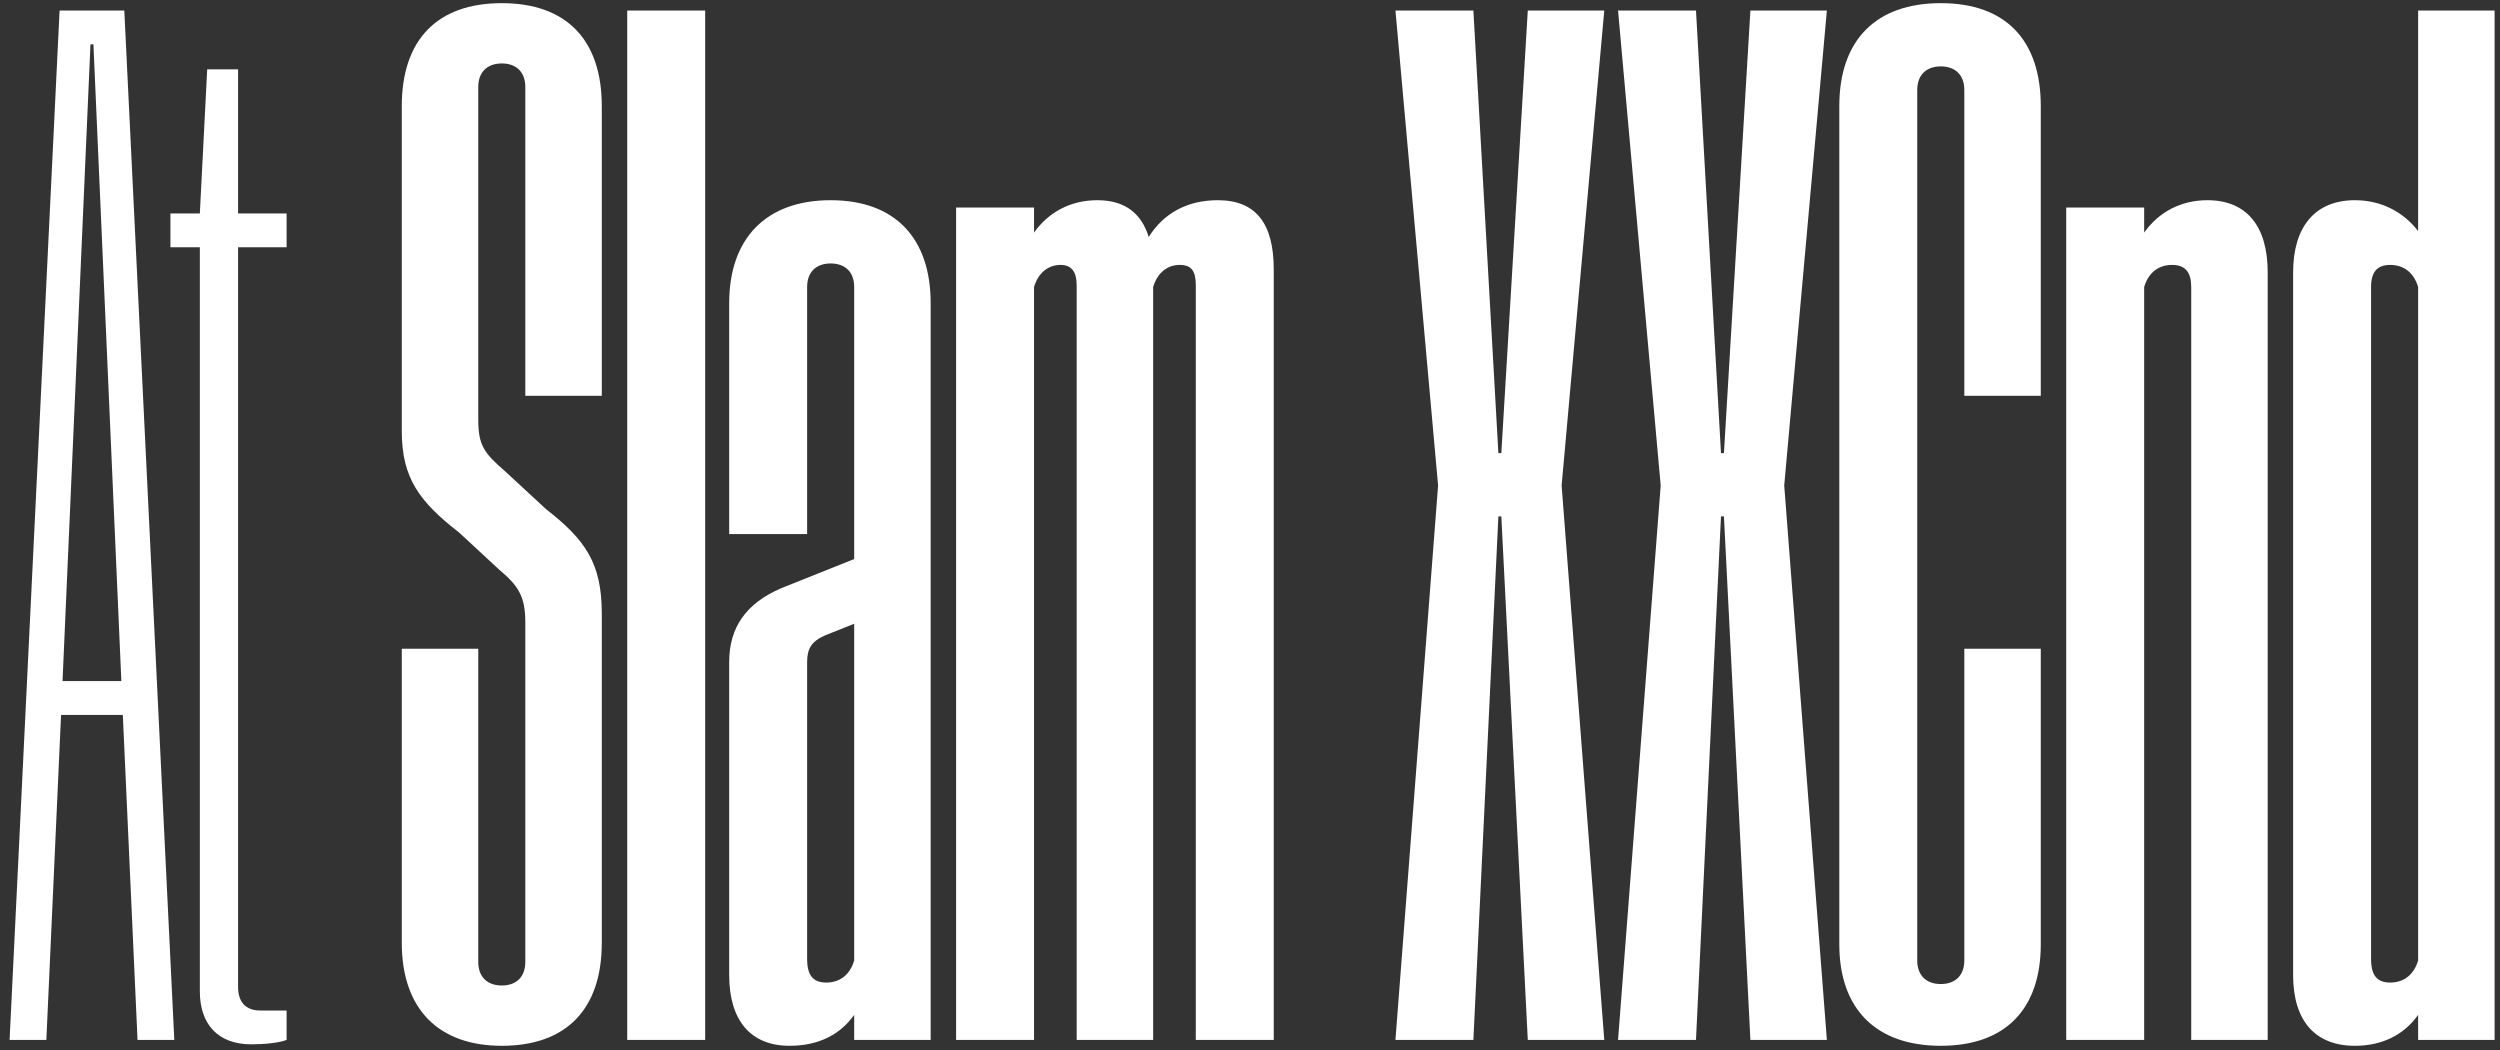 <svg width="238" height="100" viewBox="0 0 238 100" fill="none" xmlns="http://www.w3.org/2000/svg">
<rect x="0" y="0" width="238" height="100" fill="#333333" stroke="none"/>
<path d="M0.913 99H4.413L5.813 68.06H11.693L13.093 99H16.593L11.833 1H5.673L0.913 99ZM5.953 64.84L8.613 4.22H8.893L11.553 64.84H5.953ZM23.925 99.42C25.185 99.42 26.585 99.28 27.285 99V96.2H24.765C23.365 96.2 22.665 95.36 22.665 93.96V23.54H27.285V20.32H22.665V6.6H19.725L19.025 20.32H16.225V23.54H19.025V94.38C19.025 97.46 20.705 99.42 23.925 99.42ZM47.77 99.56C53.93 99.56 57.29 96.06 57.29 89.76V58.4C57.29 53.64 55.75 51.4 51.97 48.46L48.19 44.96C46.09 43.14 45.53 42.44 45.53 39.92V8.28C45.53 6.88 46.37 6.04 47.77 6.04C49.17 6.04 50.01 6.88 50.01 8.28V37.68H57.29V10.1C57.29 3.8 53.93 0.3 47.77 0.3C41.61 0.3 38.25 3.8 38.25 10.1V41.04C38.25 45.52 39.93 47.76 43.71 50.7L47.49 54.2C49.31 55.74 50.01 56.72 50.01 59.24V91.58C50.01 92.98 49.17 93.82 47.77 93.82C46.37 93.82 45.53 92.98 45.53 91.58V61.76H38.25V89.76C38.25 96.06 41.75 99.56 47.77 99.56ZM59.712 99H67.132V1H59.712V99ZM81.319 27.32V53.22L74.319 56.02C71.099 57.42 69.419 59.66 69.419 63.02V92.84C69.419 97.04 71.379 99.56 75.159 99.56C77.819 99.56 79.919 98.58 81.319 96.62V99H88.599V28.86C88.599 22.7 85.239 19.06 79.079 19.06C72.919 19.06 69.419 22.7 69.419 28.86V50.84H76.839V27.32C76.839 25.92 77.679 25.08 79.079 25.08C80.479 25.08 81.319 25.92 81.319 27.32ZM76.839 91.3V63.02C76.839 61.76 77.259 61.06 78.519 60.5L81.319 59.38V91.44C80.899 92.84 79.919 93.54 78.659 93.54C77.399 93.54 76.839 92.84 76.839 91.3ZM102.5 27.18V99H109.78V27.32C110.2 25.92 111.18 25.22 112.3 25.22C113.42 25.22 113.84 25.78 113.84 27.18V99H121.26V25.64C121.26 21.3 119.58 19.06 115.94 19.06C113 19.06 110.76 20.32 109.36 22.56C108.66 20.32 107.12 19.06 104.46 19.06C101.94 19.06 99.84 20.18 98.44 22.14V19.76H91.02V99H98.44V27.32C98.86 25.92 99.84 25.22 100.96 25.22C101.94 25.22 102.5 25.78 102.5 27.18ZM132.846 99H140.266L142.646 49.16H142.926L145.446 99H152.726L148.666 46.22L152.726 1H145.446L142.926 43.14H142.646L140.266 1H132.846L136.906 46.22L132.846 99ZM154.038 99H161.458L163.838 49.16H164.118L166.638 99H173.918L169.858 46.22L173.918 1H166.638L164.118 43.14H163.838L161.458 1H154.038L158.098 46.22L154.038 99ZM184.762 99.56C190.922 99.56 194.282 96.06 194.282 89.9V61.76H187.002V91.44C187.002 92.84 186.162 93.68 184.762 93.68C183.362 93.68 182.522 92.84 182.522 91.44V8.56C182.522 7.16 183.362 6.32 184.762 6.32C186.162 6.32 187.002 7.16 187.002 8.56V37.68H194.282V10.1C194.282 3.8 190.922 0.3 184.762 0.3C178.602 0.3 175.102 3.8 175.102 10.1V89.9C175.102 96.06 178.602 99.56 184.762 99.56ZM208.604 27.32V99H215.884V25.92C215.884 21.58 213.924 19.06 210.144 19.06C207.624 19.06 205.524 20.18 204.124 22.14V19.76H196.704V99H204.124V27.32C204.544 25.92 205.524 25.22 206.784 25.22C208.044 25.22 208.604 25.92 208.604 27.32ZM224.186 99.56C226.706 99.56 228.806 98.58 230.206 96.62V99H237.486V1H230.206V22C228.806 20.18 226.706 19.06 224.186 19.06C220.406 19.06 218.306 21.58 218.306 25.92V92.84C218.306 97.18 220.406 99.56 224.186 99.56ZM225.726 91.3V27.32C225.726 25.92 226.286 25.22 227.546 25.22C228.806 25.22 229.786 25.92 230.206 27.32V91.44C229.786 92.84 228.806 93.54 227.546 93.54C226.286 93.54 225.726 92.84 225.726 91.3Z" fill="white"/>
</svg>
